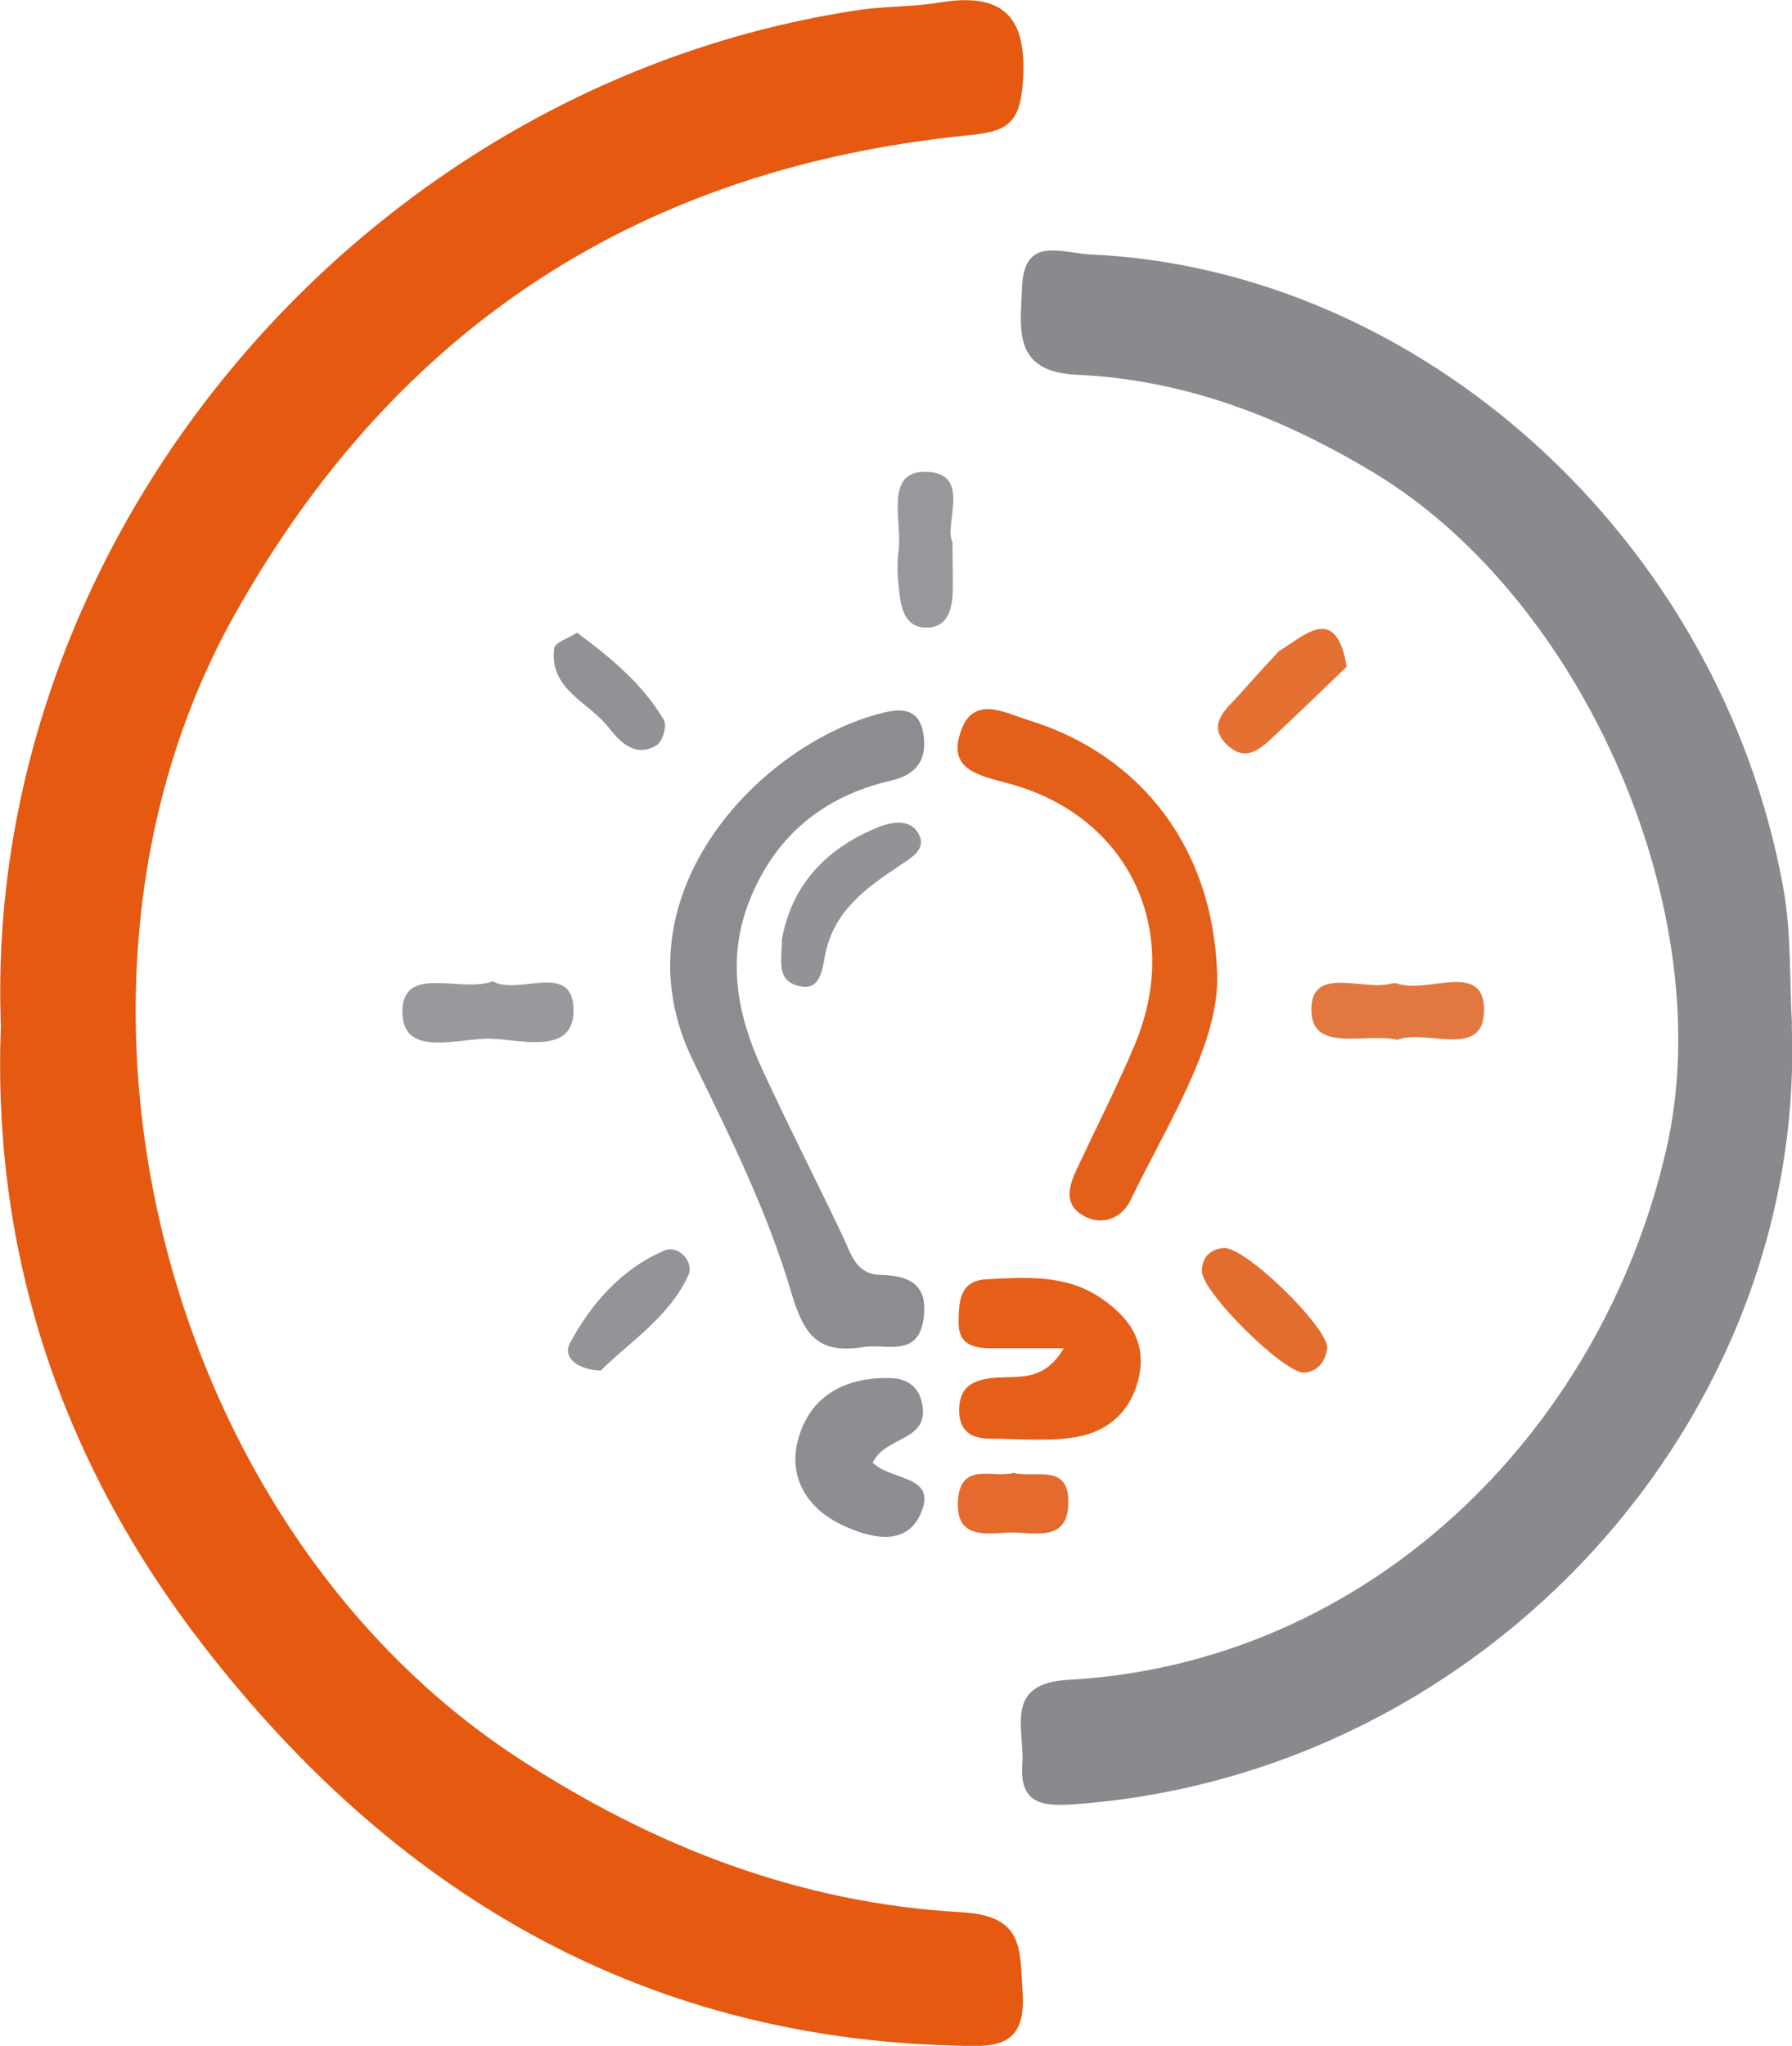 <?xml version="1.0" encoding="UTF-8"?>
<svg id="Capa_2" data-name="Capa 2" xmlns="http://www.w3.org/2000/svg" viewBox="0 0 61.86 70.59">
  <defs>
    <style>
      .cls-1 {
        fill: #888a8d;
      }

      .cls-1, .cls-2, .cls-3, .cls-4, .cls-5, .cls-6, .cls-7, .cls-8, .cls-9, .cls-10, .cls-11, .cls-12, .cls-13, .cls-14, .cls-15 {
        stroke-width: 0px;
      }

      .cls-2 {
        fill: #e45f19;
      }

      .cls-3 {
        fill: #e36c2f;
      }

      .cls-4 {
        fill: #e2783f;
      }

      .cls-5 {
        fill: #8c8e91;
      }

      .cls-6 {
        fill: #919295;
      }

      .cls-7 {
        fill: #96989b;
      }

      .cls-8 {
        fill: #97999d;
      }

      .cls-9 {
        fill: #8b8d90;
      }

      .cls-10 {
        fill: #929396;
      }

      .cls-11 {
        fill: #939497;
      }

      .cls-12 {
        fill: #e55f18;
      }

      .cls-13 {
        fill: #e55911;
      }

      .cls-14 {
        fill: #e46a2d;
      }

      .cls-15 {
        fill: #e47031;
      }
    </style>
  </defs>
  <g id="Capa_1-2" data-name="Capa 1">
    <g>
      <path class="cls-13" d="m.03,35.4C-.61,18.46,12.58,2.88,29.68.34c.9-.13,1.83-.1,2.73-.25,2.33-.39,3.08.58,2.89,2.86-.11,1.33-.6,1.59-1.8,1.71-11.31,1.11-19.79,6.56-25.39,16.53-7.22,12.85-2.59,31.39,9.76,39.46,4.72,3.08,9.75,5.02,15.33,5.33,2.17.12,2,1.29,2.1,2.77.14,1.98-1.06,1.87-2.38,1.83-10.93-.29-19.38-5.38-25.9-13.8C2.19,50.54-.28,43.39.03,35.4Z"/>
      <path class="cls-1" d="m61.85,35.35c.52,13.61-10.54,25.78-24.58,26.89-1.13.09-2.09.12-1.98-1.37.09-1.18-.67-2.79,1.59-2.91,10.24-.56,18.36-8.39,20.64-18.3,1.87-8.1-2.79-18.93-10.08-23.34-3.2-1.93-6.55-3.22-10.27-3.39-2.24-.1-1.94-1.61-1.89-3,.06-1.81,1.33-1.2,2.37-1.15,11.32.51,21.71,9.72,23.91,21.86.28,1.54.21,3.15.3,4.72Z"/>
      <path class="cls-9" d="m29.8,46.48c-1.52.23-2.03-.34-2.49-1.9-.81-2.76-2.12-5.39-3.39-7.99-2.71-5.55,2.13-10.78,6.38-11.95.63-.17,1.4-.32,1.57.65.15.84-.17,1.43-1.1,1.64-2.34.54-4.01,1.9-4.9,4.15-.79,1.99-.43,3.92.43,5.79.9,1.95,1.88,3.87,2.8,5.8.28.6.45,1.3,1.29,1.32.96.02,1.64.3,1.5,1.45-.17,1.45-1.32.9-2.1,1.04Z"/>
      <path class="cls-2" d="m42.02,33.85c-.05,2.34-1.7,4.9-3,7.57-.31.64-1.04.92-1.71.47-.6-.4-.39-1.02-.13-1.57.67-1.43,1.39-2.84,2-4.29,1.65-3.96-.23-7.89-4.37-9-1.08-.29-2.12-.49-1.63-1.83.44-1.22,1.52-.6,2.33-.35,3.89,1.2,6.46,4.47,6.51,8.99Z"/>
      <path class="cls-12" d="m36.71,46.52c-.82,0-1.64,0-2.46,0-.62,0-1.18-.1-1.16-.93.01-.69.04-1.4.96-1.45,1.33-.07,2.69-.17,3.88.6.95.62,1.64,1.46,1.4,2.7-.23,1.19-1.03,1.94-2.16,2.14-.97.17-1.99.06-2.98.06-.66,0-1.1-.26-1.08-1.03.02-.75.46-.98,1.11-1.06.85-.1,1.79.19,2.5-1.03Z"/>
      <path class="cls-5" d="m30.13,50.47c.65.64,2.25.42,1.65,1.76-.52,1.18-1.79.8-2.6.44-1.31-.57-2.08-1.75-1.56-3.23.49-1.4,1.71-1.94,3.16-1.89.53.02.94.3,1.05.87.27,1.33-1.25,1.1-1.71,2.05Z"/>
      <path class="cls-8" d="m17.01,33.86c.91.5,2.77-.71,2.79.99.01,1.57-1.81,1.02-2.84.99-1.1-.04-3.08.7-3.07-.94.01-1.64,2.01-.63,3.12-1.04Z"/>
      <path class="cls-4" d="m48.25,35.88c-1.11-.26-2.94.46-2.98-.99-.05-1.61,1.77-.69,2.74-.95.08-.02.17-.02.24,0,1.03.36,3-.81,2.98.93-.02,1.7-2,.61-2.99,1.01Z"/>
      <path class="cls-10" d="m26.99,32.41c.35-1.89,1.53-3.14,3.33-3.87.47-.19,1.07-.28,1.36.18.35.56-.2.86-.6,1.13-1.17.78-2.31,1.58-2.6,3.12-.1.54-.18,1.3-1.01,1.02-.69-.23-.47-.95-.48-1.58Z"/>
      <path class="cls-7" d="m32.88,18.72c0,.86.03,1.36,0,1.86-.04.52-.22,1.04-.82,1.07-.76.05-.94-.56-1.01-1.16-.06-.49-.1-1-.03-1.49.13-.99-.49-2.7.88-2.72,1.72-.01.64,1.85.99,2.44Z"/>
      <path class="cls-11" d="m20.75,47.29c-.88-.03-1.32-.49-1.08-.94.74-1.38,1.79-2.57,3.26-3.2.48-.21,1.06.38.82.88-.68,1.44-2.04,2.29-3,3.25Z"/>
      <path class="cls-3" d="m45.81,46.54c-.07.45-.31.76-.76.82-.66.1-3.57-2.78-3.56-3.5,0-.49.29-.75.74-.8.74-.07,3.62,2.74,3.59,3.47Z"/>
      <path class="cls-15" d="m44.1,22.5c.95-.58,2.01-1.69,2.39.5-.77.74-1.54,1.49-2.32,2.22-.54.5-1.13,1.21-1.87.42-.63-.67.05-1.19.48-1.67.44-.49.88-.98,1.33-1.46Z"/>
      <path class="cls-6" d="m19.92,21.83c1.21.9,2.28,1.79,3,3.02.11.19-.05.74-.25.86-.75.46-1.28-.13-1.67-.62-.68-.87-2.05-1.3-1.87-2.72.02-.2.48-.34.79-.54Z"/>
      <path class="cls-14" d="m34.99,50.82c.72.19,1.9-.34,1.89,1,0,1.46-1.24,1.02-2.07,1.06-.79.04-1.83.22-1.74-1.11.09-1.36,1.21-.75,1.92-.95Z"/>
    </g>
  </g>
</svg>